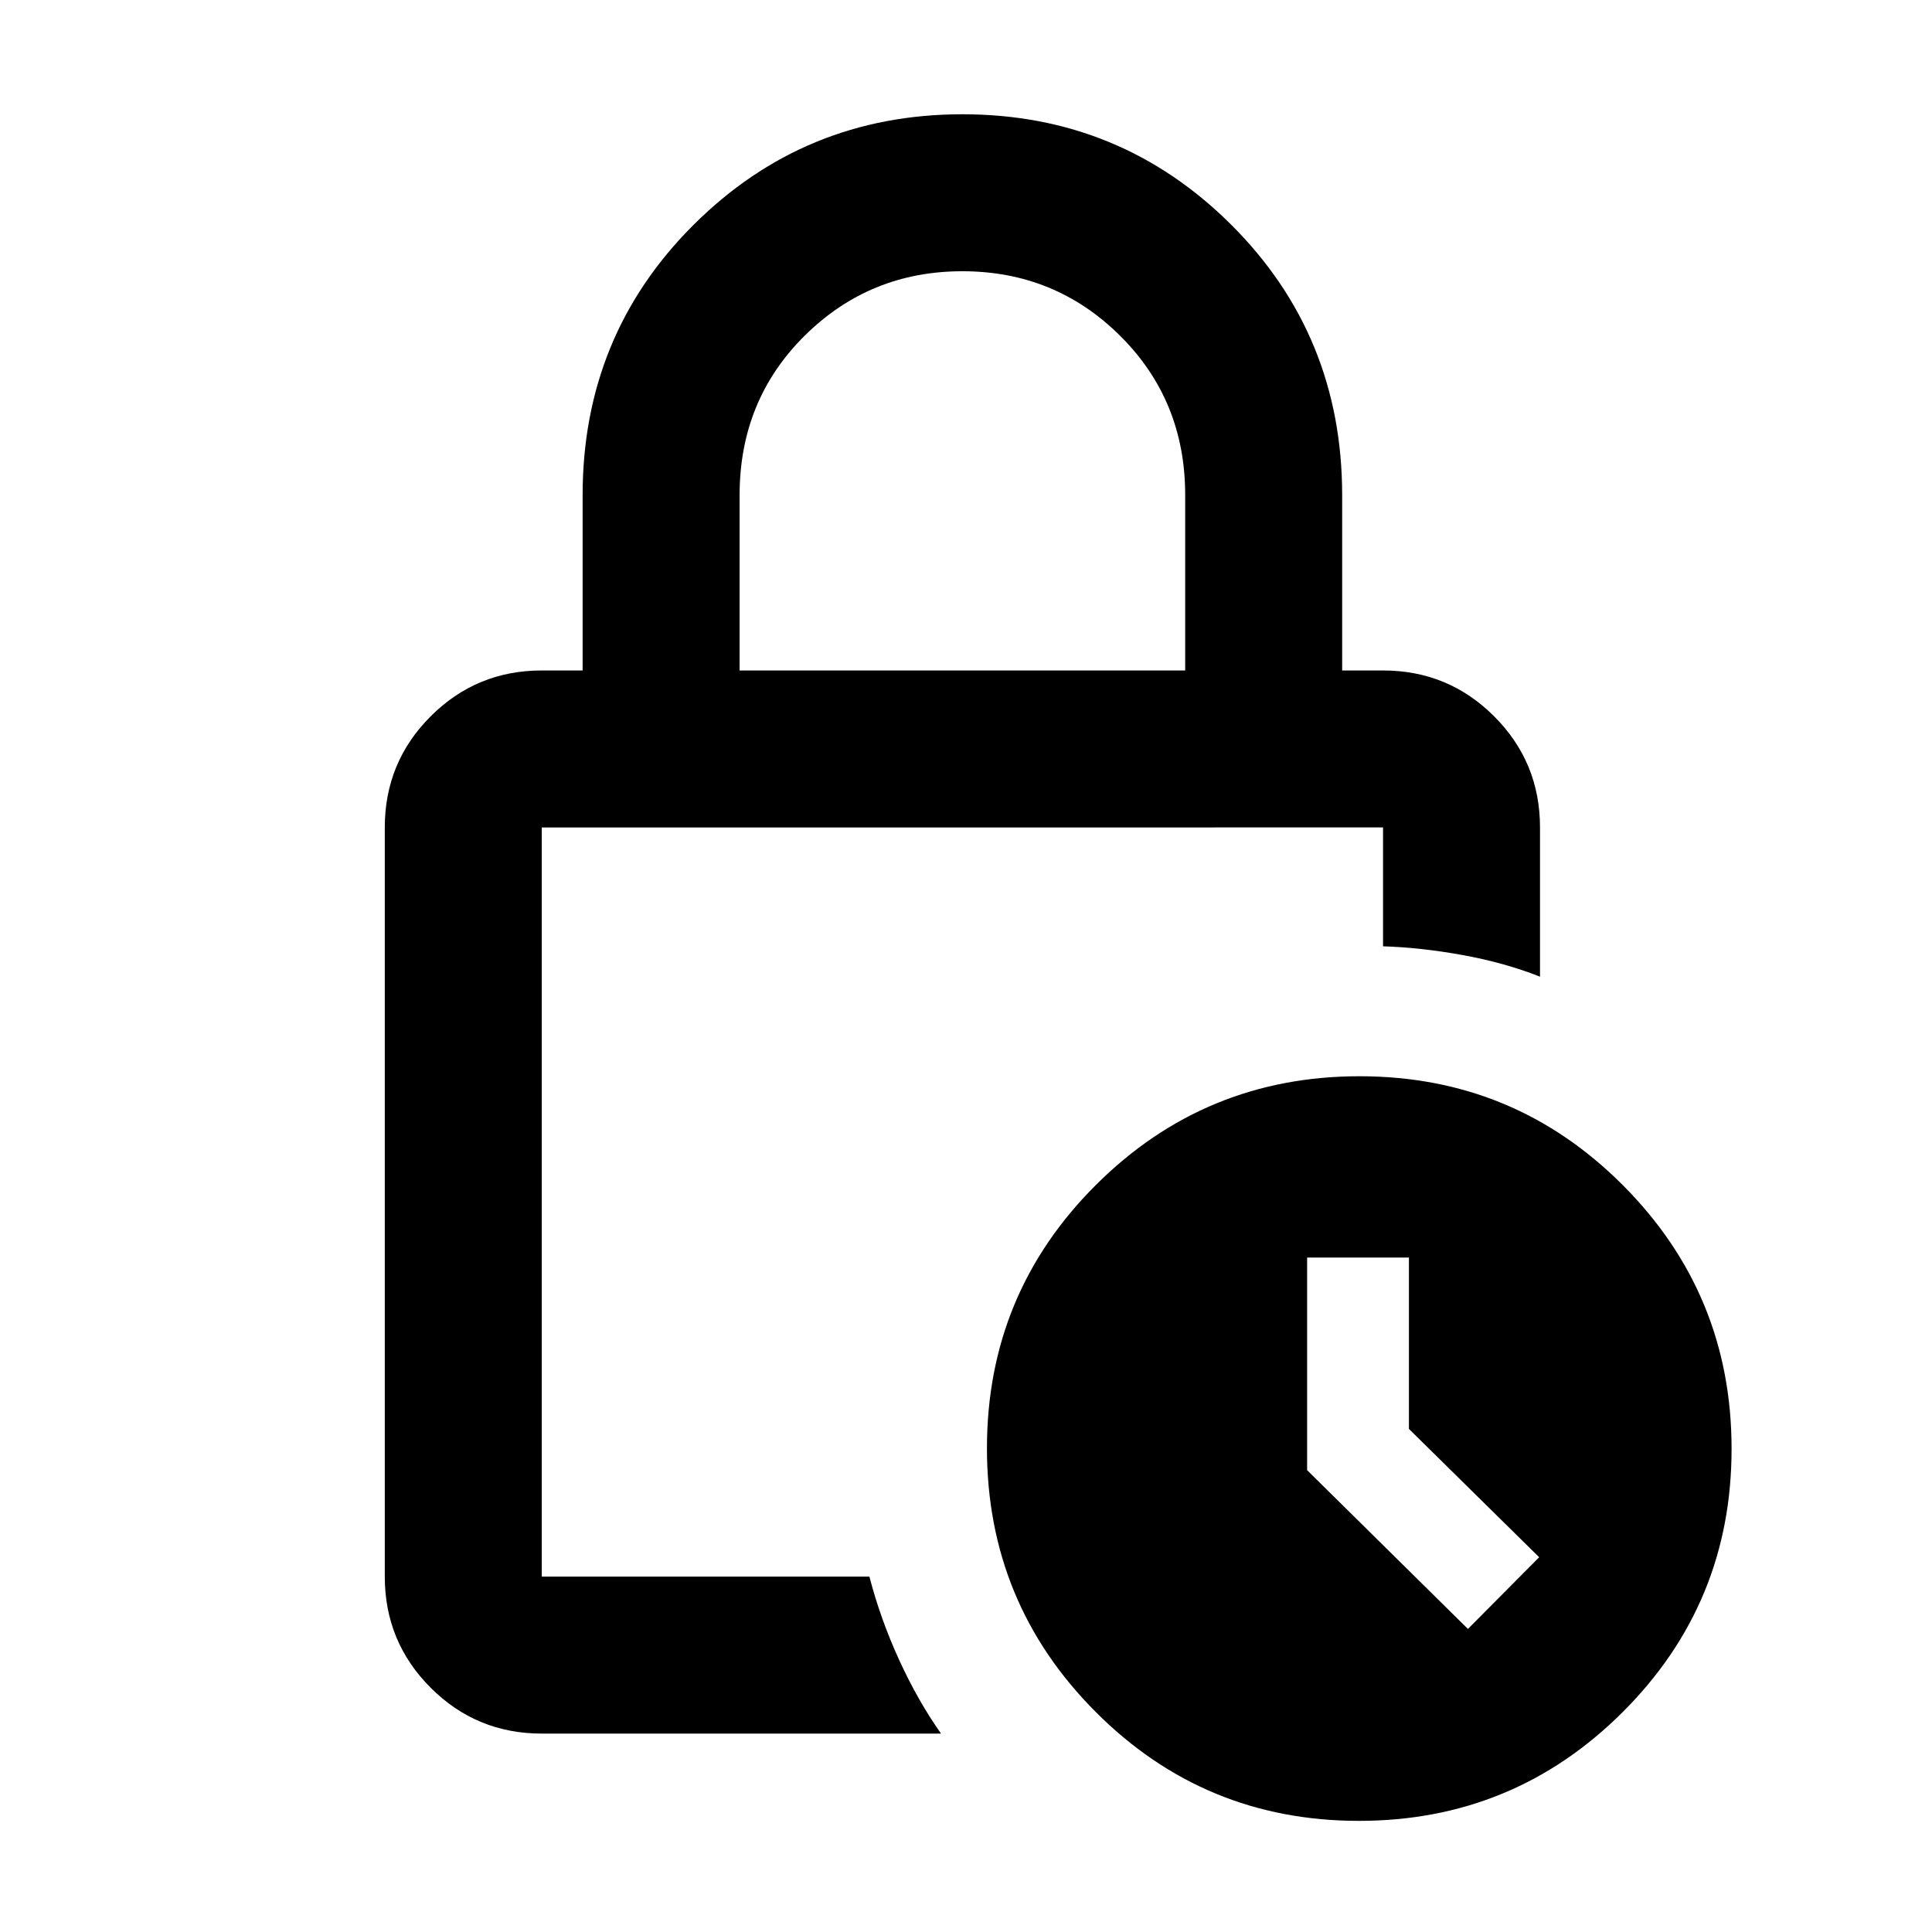 <svg xmlns="http://www.w3.org/2000/svg" height="20" viewBox="0 -960 960 960" width="20"><path d="M367.5-626.85h221.41v-87.22q0-46.93-32.29-79.04-32.29-32.11-78.42-32.11-46.02 0-78.36 32.03-32.34 32.02-32.34 79.28v87.06ZM467.59-98.59H269.2q-32.42 0-55.21-22.79t-22.79-55.21v-372.26q0-32.42 22.79-55.21t55.21-22.79h20.3v-87.06q0-79.41 55.12-134.36 55.11-54.95 133.63-54.95 78.51 0 133.59 54.95 55.07 54.95 55.07 134.36v87.06h20.31q32.42 0 55.21 22.79t22.79 55.21v74.15q-17.65-6.97-38.52-10.75-20.87-3.77-39.48-4.33v-59.07H269.2v372.26H432q5.52 21.21 14.84 41.52 9.31 20.31 20.75 36.48Zm207.66 43.37q-76.84 0-130.84-54.16t-54-131q0-76.84 54.16-130.84t131-54q76.84 0 130.84 54.16t54 131q0 76.84-54.16 130.84-54.15 54-131 54Zm54.16-95.37 35.39-35.63-64.71-63.76v-85.15H649.5v105.64l79.91 78.9ZM269.2-548.85v372.26-372.26Z"/></svg>